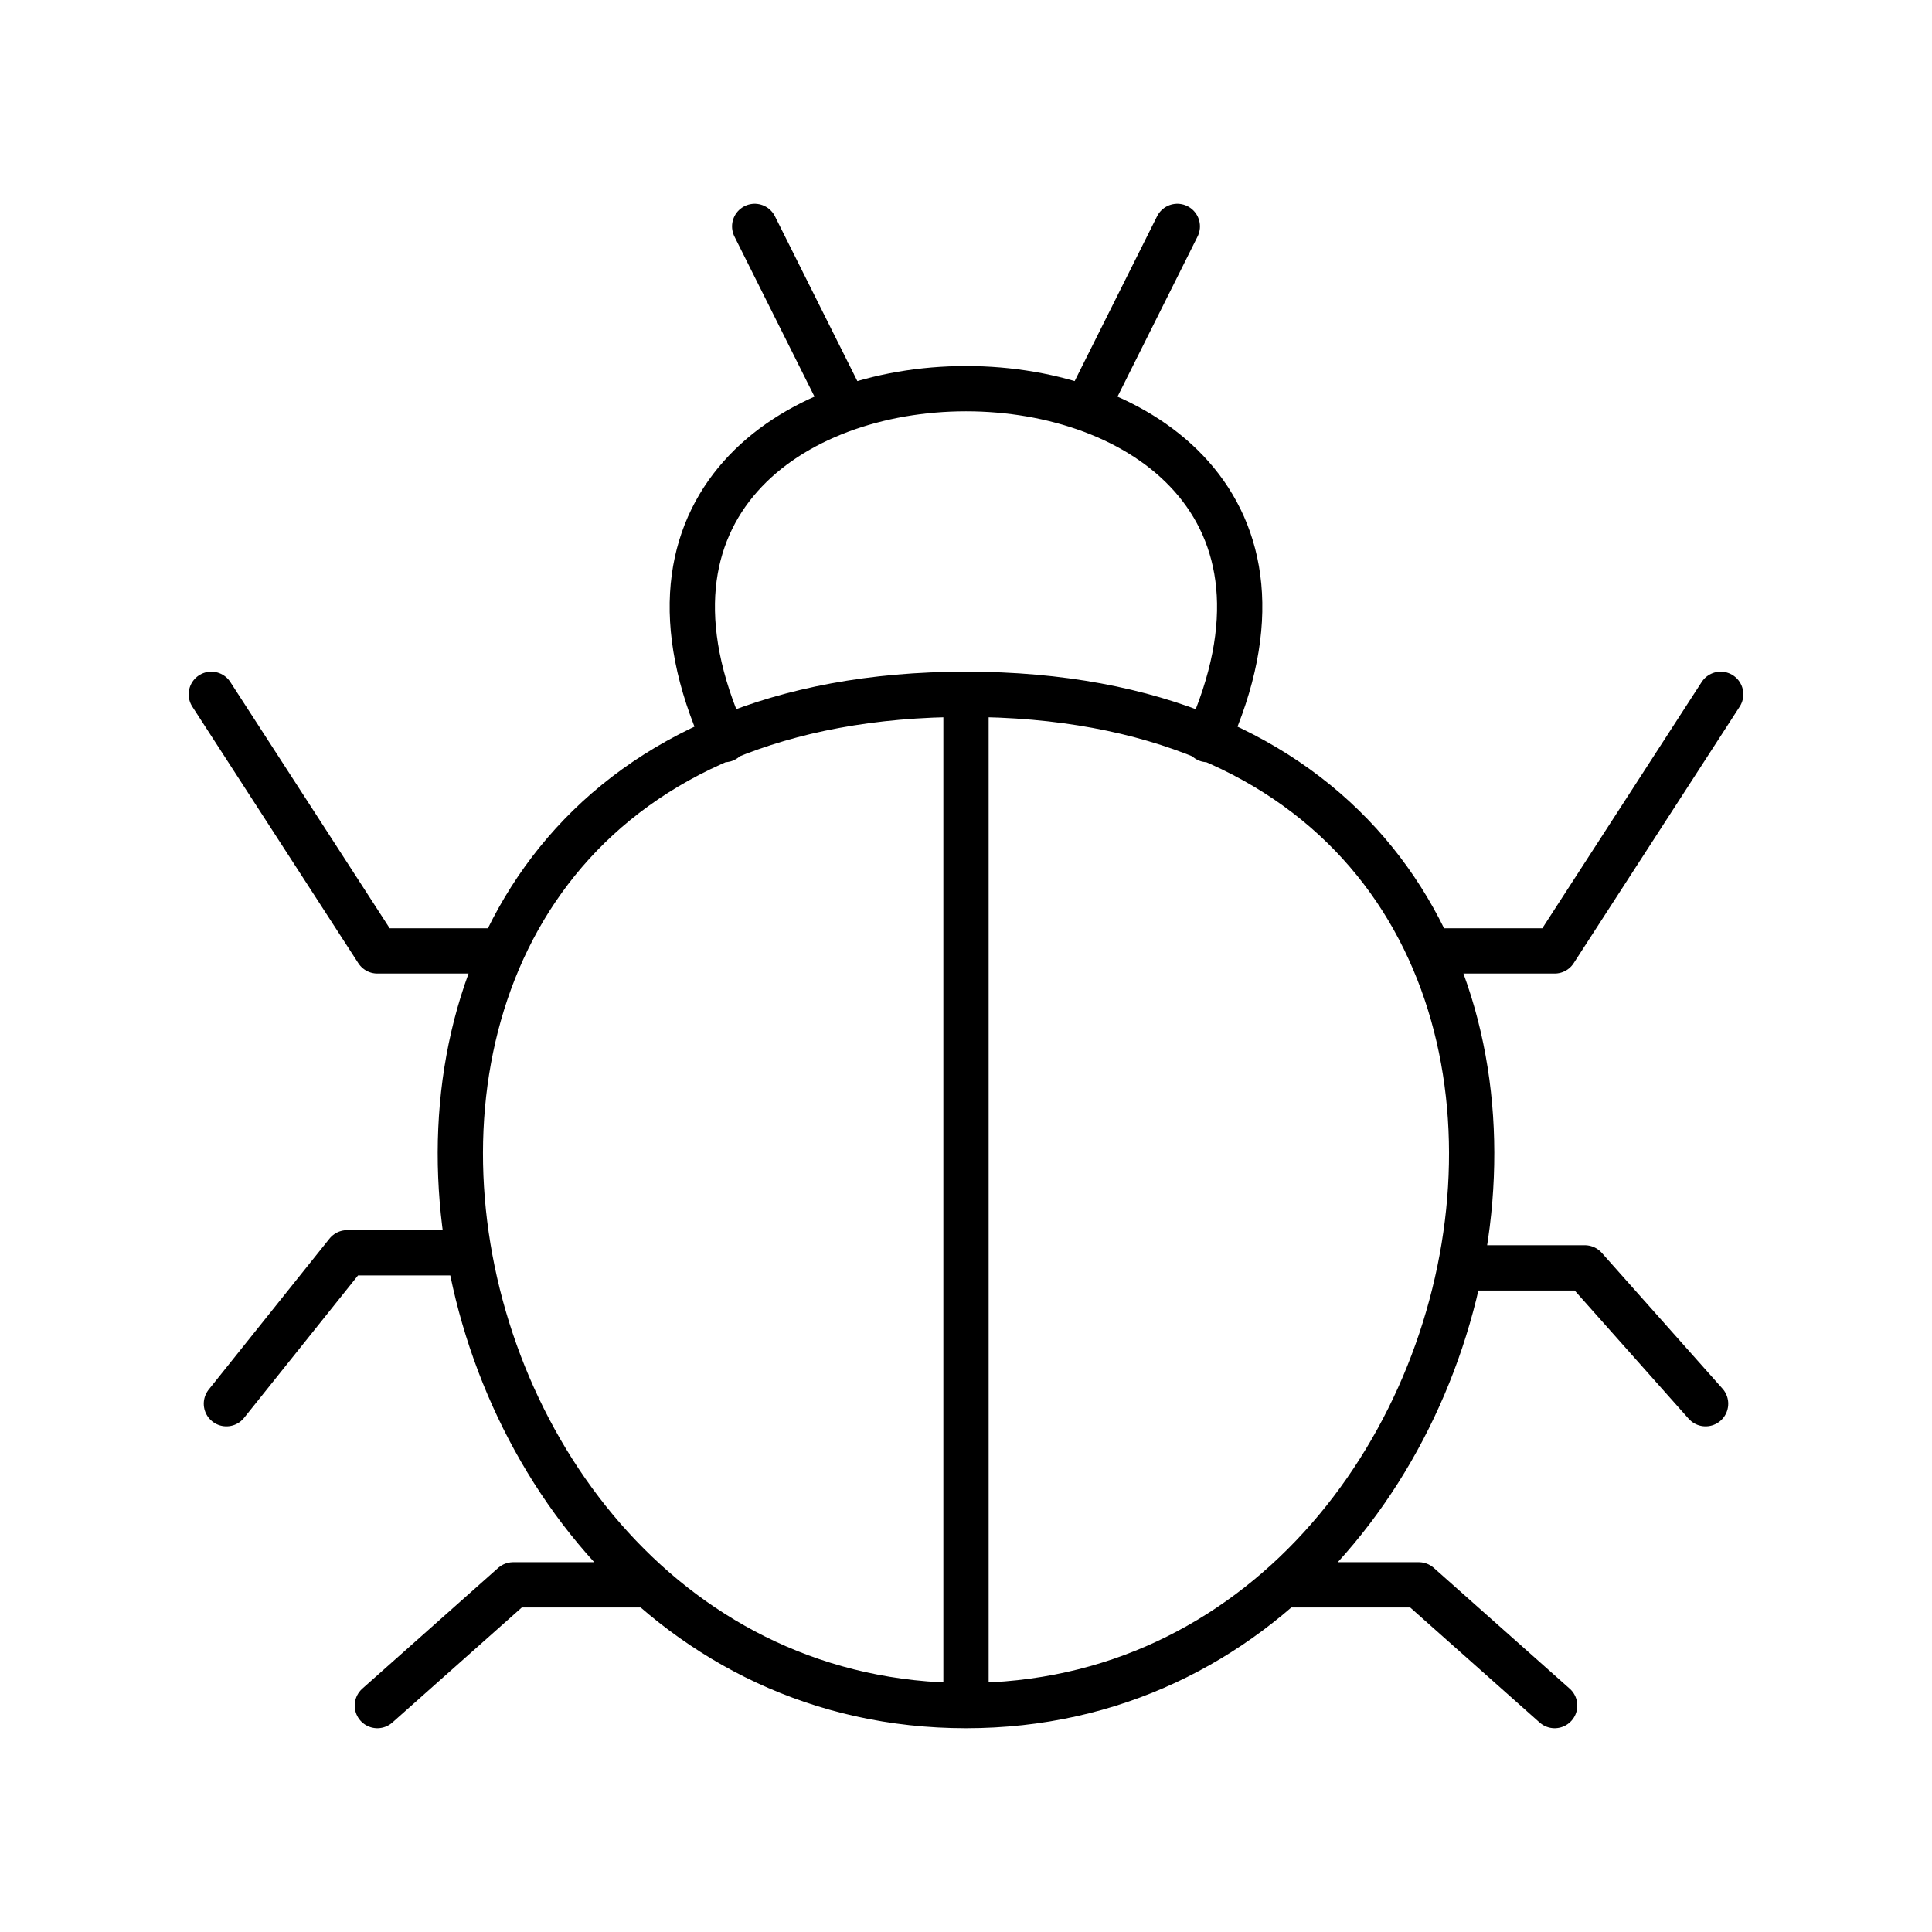 <svg xmlns="http://www.w3.org/2000/svg" viewBox="0 0 128 128" fill="none" stroke="#000" stroke-width="3" stroke-linecap="round" stroke-linejoin="round"><path d="M64 46c-50 0-39 67 0 67Zc50 0 39 67 0 67M48 49C34 18 94 18 80 49M56 27 50 15m28 0-6 12M33 63H25L14 46M95 63h8l11-17M31 83H23L15 93m28 12H34l-9 8m60-8h9l9 8M97 84h8l8 9"/></svg>
